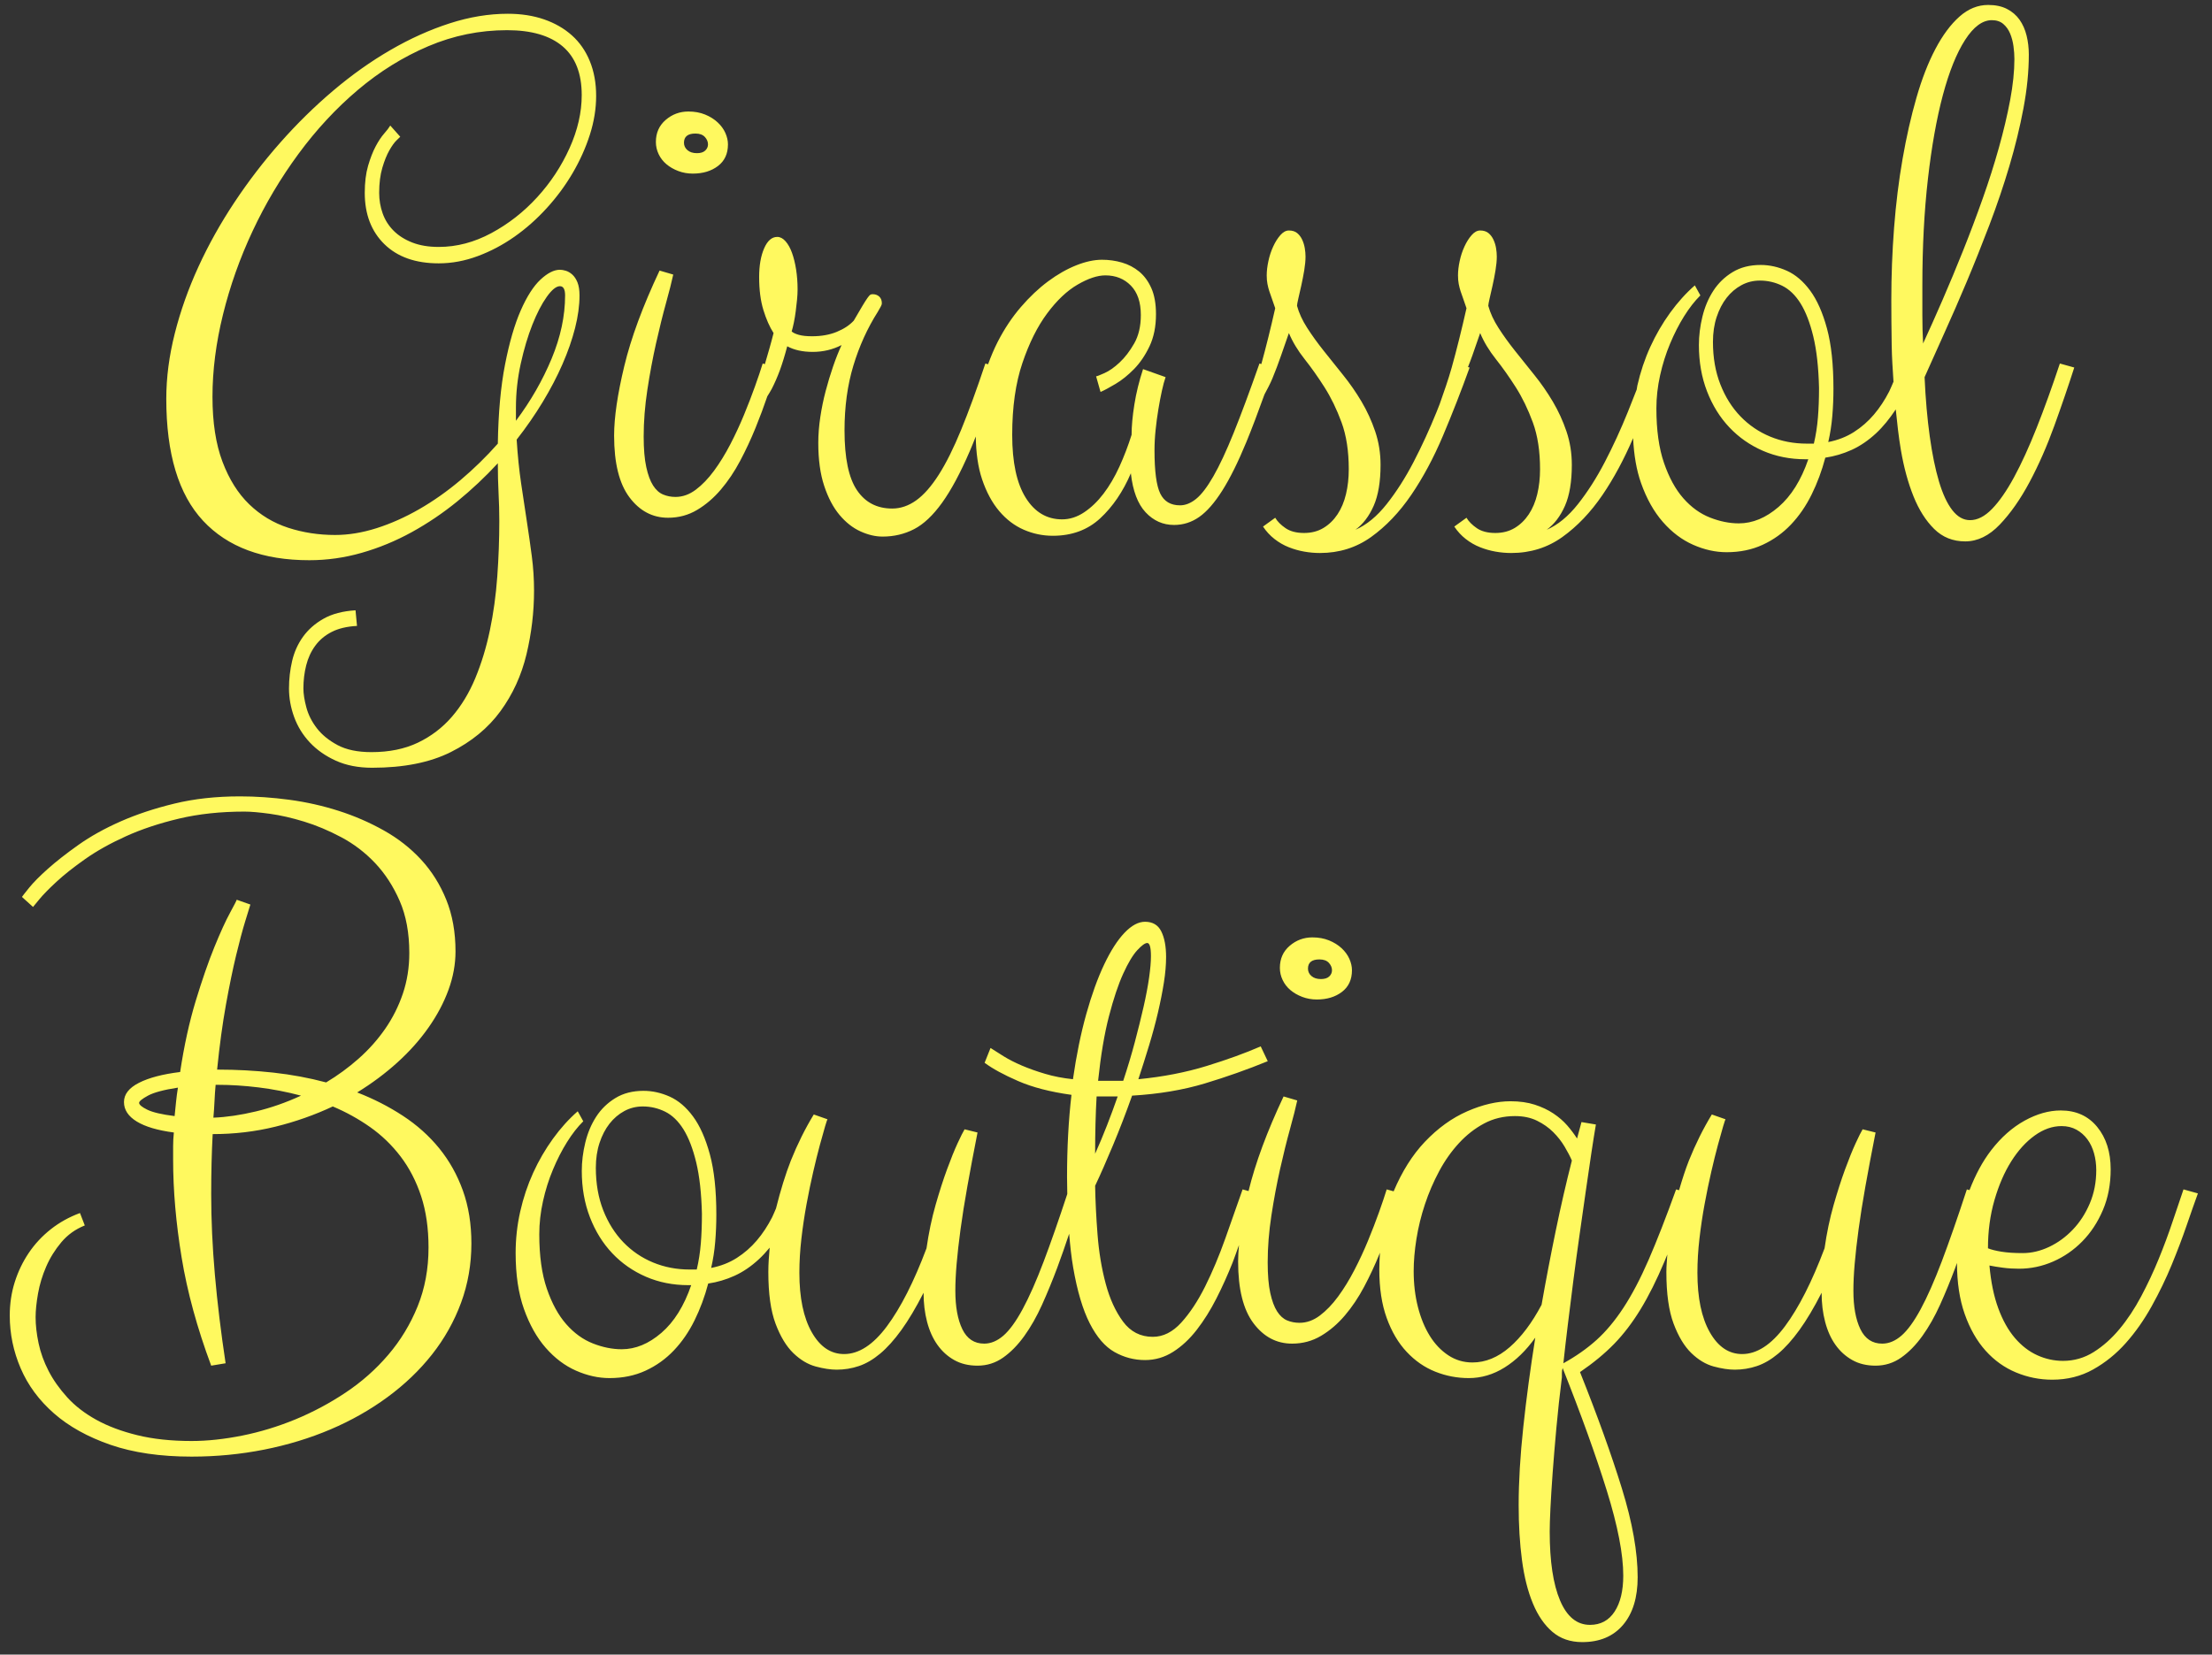 <svg 
 xmlns="http://www.w3.org/2000/svg"
 xmlns:xlink="http://www.w3.org/1999/xlink"
 width="139px" height="104px">
<rect width="100%" height="100%" fill="#333333" stroke="none"/>
<path fill-rule="evenodd"  fill="rgb(255, 249, 95)"
 d="M137.406,77.027 C137.135,77.817 136.821,78.643 136.465,79.508 C136.109,80.373 135.691,81.237 135.211,82.102 C134.731,82.967 134.189,83.739 133.585,84.418 C132.981,85.098 132.296,85.652 131.530,86.080 C130.763,86.509 129.908,86.723 128.963,86.723 C128.174,86.723 127.415,86.572 126.687,86.269 C125.959,85.967 125.320,85.510 124.771,84.897 C124.221,84.284 123.784,83.516 123.459,82.593 C123.137,81.680 122.977,80.609 122.974,79.385 C122.935,79.489 122.903,79.593 122.864,79.697 C122.562,80.503 122.245,81.275 121.912,82.014 C121.579,82.752 121.207,83.407 120.797,83.978 C120.387,84.549 119.942,85.002 119.462,85.338 C118.982,85.674 118.447,85.841 117.859,85.841 C117.302,85.841 116.814,85.724 116.396,85.489 C115.978,85.254 115.625,84.935 115.339,84.532 C115.052,84.129 114.836,83.646 114.689,83.084 C114.541,82.522 114.468,81.913 114.468,81.258 C113.988,82.198 113.523,82.979 113.074,83.600 C112.625,84.221 112.180,84.717 111.739,85.086 C111.298,85.455 110.852,85.715 110.403,85.866 C109.954,86.018 109.490,86.093 109.010,86.093 C108.623,86.093 108.181,86.026 107.686,85.892 C107.190,85.757 106.722,85.476 106.281,85.048 C105.839,84.620 105.468,84.003 105.166,83.197 C104.864,82.391 104.713,81.308 104.713,79.949 C104.713,79.572 104.751,79.217 104.774,78.853 C104.714,79.000 104.652,79.155 104.593,79.294 C104.106,80.452 103.606,81.451 103.095,82.291 C102.584,83.130 102.030,83.856 101.435,84.469 C100.838,85.082 100.122,85.674 99.286,86.244 C100.385,88.997 101.264,91.440 101.922,93.572 C102.580,95.704 102.909,97.559 102.909,99.138 C102.909,100.413 102.604,101.412 101.992,102.134 C101.380,102.856 100.525,103.217 99.426,103.217 C98.682,103.217 98.059,103.003 97.556,102.575 C97.052,102.147 96.642,101.551 96.325,100.787 C96.007,100.023 95.779,99.116 95.640,98.067 C95.500,97.018 95.431,95.864 95.431,94.605 C95.431,93.144 95.527,91.511 95.721,89.707 C95.914,87.902 96.166,86.026 96.476,84.079 C95.903,84.884 95.260,85.510 94.548,85.955 C93.836,86.400 93.085,86.622 92.295,86.622 C91.567,86.622 90.867,86.488 90.193,86.219 C89.519,85.951 88.919,85.535 88.393,84.972 C87.866,84.410 87.448,83.701 87.139,82.845 C86.829,81.988 86.674,80.973 86.674,79.798 C86.674,79.432 86.693,79.083 86.715,78.737 C86.704,78.764 86.697,78.788 86.686,78.815 C86.399,79.521 86.078,80.209 85.722,80.880 C85.366,81.552 84.963,82.152 84.514,82.681 C84.065,83.210 83.566,83.638 83.016,83.965 C82.466,84.293 81.858,84.456 81.193,84.456 C80.217,84.456 79.408,84.028 78.766,83.172 C78.123,82.316 77.802,81.023 77.802,79.294 C77.802,78.975 77.822,78.626 77.856,78.259 C77.722,78.625 77.605,78.985 77.457,79.357 C77.147,80.137 76.807,80.893 76.435,81.623 C76.063,82.354 75.653,83.008 75.204,83.587 C74.755,84.167 74.259,84.629 73.718,84.972 C73.175,85.317 72.587,85.489 71.952,85.489 C71.271,85.489 70.632,85.321 70.036,84.985 C69.440,84.649 68.921,84.049 68.480,83.185 C68.039,82.320 67.690,81.145 67.435,79.659 C67.327,79.033 67.248,78.319 67.185,77.549 C66.947,78.265 66.700,78.981 66.432,79.697 C66.130,80.503 65.812,81.275 65.480,82.014 C65.147,82.752 64.775,83.407 64.365,83.978 C63.954,84.549 63.509,85.002 63.029,85.338 C62.549,85.674 62.015,85.841 61.427,85.841 C60.869,85.841 60.381,85.724 59.963,85.489 C59.545,85.254 59.193,84.935 58.907,84.532 C58.620,84.129 58.403,83.646 58.256,83.084 C58.109,82.522 58.036,81.913 58.036,81.258 C57.555,82.198 57.091,82.979 56.642,83.600 C56.193,84.221 55.748,84.717 55.307,85.086 C54.865,85.455 54.420,85.715 53.971,85.866 C53.522,86.018 53.057,86.093 52.577,86.093 C52.190,86.093 51.749,86.026 51.254,85.892 C50.758,85.757 50.290,85.476 49.848,85.048 C49.407,84.620 49.035,84.003 48.733,83.197 C48.432,82.391 48.281,81.308 48.281,79.949 C48.281,79.425 48.322,78.923 48.366,78.423 C48.149,78.686 47.927,78.929 47.696,79.143 C47.209,79.596 46.698,79.945 46.163,80.188 C45.629,80.431 45.075,80.595 44.503,80.679 C44.286,81.502 43.999,82.274 43.643,82.996 C43.287,83.718 42.854,84.347 42.343,84.884 C41.832,85.422 41.239,85.846 40.566,86.156 C39.892,86.467 39.137,86.622 38.301,86.622 C37.605,86.622 36.904,86.467 36.199,86.156 C35.495,85.846 34.860,85.367 34.295,84.721 C33.729,84.075 33.273,83.260 32.924,82.278 C32.576,81.296 32.402,80.125 32.402,78.765 C32.402,77.875 32.498,77.002 32.692,76.146 C32.886,75.290 33.157,74.480 33.505,73.716 C33.853,72.952 34.268,72.239 34.748,71.575 C35.227,70.912 35.746,70.338 36.304,69.851 L36.652,70.480 C36.296,70.833 35.955,71.269 35.630,71.790 C35.305,72.310 35.011,72.885 34.748,73.515 C34.484,74.144 34.275,74.807 34.121,75.504 C33.966,76.201 33.888,76.893 33.888,77.581 C33.888,78.941 34.047,80.083 34.364,81.006 C34.682,81.930 35.088,82.673 35.584,83.235 C36.079,83.798 36.637,84.200 37.256,84.444 C37.875,84.687 38.479,84.809 39.068,84.809 C39.935,84.809 40.767,84.465 41.565,83.776 C42.362,83.088 42.985,82.089 43.434,80.780 L43.249,80.780 C42.288,80.780 41.402,80.603 40.589,80.251 C39.776,79.898 39.071,79.407 38.476,78.778 C37.879,78.148 37.411,77.393 37.070,76.511 C36.730,75.630 36.559,74.660 36.559,73.603 C36.559,73.015 36.633,72.419 36.780,71.815 C36.927,71.210 37.155,70.669 37.465,70.190 C37.775,69.712 38.177,69.322 38.673,69.019 C39.168,68.717 39.757,68.566 40.438,68.566 C40.996,68.566 41.545,68.688 42.087,68.931 C42.629,69.175 43.117,69.590 43.550,70.178 C43.984,70.766 44.336,71.559 44.607,72.558 C44.878,73.557 45.014,74.820 45.014,76.348 C45.014,76.918 44.991,77.485 44.944,78.047 C44.898,78.610 44.812,79.160 44.689,79.697 C45.292,79.580 45.830,79.369 46.303,79.067 C46.775,78.765 47.193,78.400 47.557,77.972 C47.921,77.544 48.242,77.057 48.521,76.511 C48.609,76.339 48.680,76.138 48.763,75.958 C49.047,74.824 49.357,73.814 49.697,72.948 C50.115,71.907 50.595,70.942 51.137,70.052 L51.997,70.354 C51.981,70.371 51.931,70.522 51.846,70.807 C51.761,71.093 51.652,71.479 51.521,71.966 C51.389,72.453 51.250,73.015 51.103,73.653 C50.955,74.291 50.816,74.967 50.684,75.680 C50.553,76.394 50.444,77.120 50.359,77.858 C50.274,78.597 50.232,79.311 50.232,79.999 C50.232,81.577 50.491,82.824 51.010,83.739 C51.528,84.654 52.206,85.111 53.042,85.111 C53.971,85.111 54.869,84.528 55.736,83.361 C56.603,82.194 57.432,80.562 58.221,78.463 C58.361,77.489 58.550,76.583 58.790,75.743 C59.030,74.904 59.270,74.157 59.511,73.502 C59.750,72.847 59.971,72.302 60.172,71.865 C60.374,71.429 60.521,71.135 60.614,70.984 L61.427,71.185 C61.179,72.444 60.966,73.574 60.788,74.572 C60.610,75.571 60.466,76.473 60.358,77.279 C60.250,78.085 60.168,78.803 60.114,79.432 C60.060,80.062 60.033,80.629 60.033,81.132 C60.033,82.139 60.180,82.945 60.474,83.550 C60.768,84.154 61.225,84.456 61.845,84.456 C62.263,84.456 62.665,84.289 63.053,83.953 C63.439,83.617 63.842,83.063 64.260,82.291 C64.678,81.519 65.120,80.520 65.584,79.294 C66.023,78.137 66.518,76.717 67.067,75.051 C67.060,74.699 67.052,74.354 67.052,73.980 C67.052,72.134 67.145,70.413 67.330,68.818 C65.998,68.634 64.880,68.344 63.974,67.949 C63.068,67.555 62.368,67.173 61.872,66.803 L62.244,65.872 C62.476,66.023 62.755,66.199 63.080,66.401 C63.405,66.602 63.785,66.795 64.218,66.980 C64.652,67.165 65.135,67.337 65.670,67.496 C66.204,67.656 66.788,67.769 67.423,67.836 C67.640,66.325 67.919,64.961 68.259,63.744 C68.600,62.527 68.975,61.486 69.386,60.621 C69.796,59.757 70.222,59.094 70.663,58.632 C71.105,58.170 71.534,57.939 71.952,57.939 C72.432,57.939 72.773,58.141 72.974,58.544 C73.175,58.947 73.276,59.484 73.276,60.155 C73.276,60.642 73.230,61.180 73.137,61.767 C73.044,62.355 72.920,62.980 72.765,63.643 C72.610,64.306 72.425,64.995 72.208,65.708 C71.991,66.422 71.767,67.131 71.534,67.836 C73.083,67.685 74.511,67.408 75.820,67.005 C77.128,66.602 78.262,66.191 79.222,65.771 L79.664,66.703 C78.394,67.223 77.077,67.689 75.715,68.100 C74.352,68.512 72.827,68.768 71.140,68.868 C70.752,69.960 70.353,70.996 69.943,71.978 C69.533,72.961 69.157,73.813 68.817,74.534 C68.832,75.475 68.883,76.495 68.968,77.594 C69.053,78.694 69.223,79.722 69.479,80.679 C69.734,81.636 70.098,82.433 70.570,83.071 C71.043,83.709 71.666,84.028 72.440,84.028 C73.091,84.028 73.686,83.730 74.229,83.134 C74.770,82.538 75.270,81.783 75.727,80.868 C76.183,79.953 76.605,78.950 76.993,77.858 C77.379,76.767 77.743,75.735 78.084,74.761 L78.457,74.865 C78.885,73.108 79.617,71.127 80.659,68.919 L81.518,69.171 C81.425,69.607 81.274,70.203 81.065,70.959 C80.856,71.714 80.647,72.558 80.438,73.489 C80.229,74.421 80.047,75.395 79.892,76.410 C79.737,77.426 79.660,78.404 79.660,79.344 C79.660,80.134 79.714,80.776 79.822,81.271 C79.931,81.766 80.074,82.152 80.252,82.429 C80.430,82.706 80.639,82.895 80.879,82.996 C81.119,83.096 81.379,83.147 81.657,83.147 C82.106,83.147 82.532,82.996 82.935,82.693 C83.337,82.391 83.721,81.993 84.085,81.497 C84.448,81.002 84.789,80.448 85.106,79.835 C85.424,79.223 85.710,78.606 85.966,77.984 C86.221,77.363 86.450,76.772 86.651,76.209 C86.852,75.647 87.015,75.164 87.139,74.761 L87.575,74.882 C88.102,73.638 88.752,72.598 89.531,71.777 C90.352,70.912 91.242,70.270 92.202,69.851 C93.162,69.431 94.068,69.221 94.920,69.221 C95.492,69.221 96.000,69.293 96.441,69.435 C96.882,69.578 97.273,69.762 97.614,69.989 C97.954,70.216 98.245,70.467 98.485,70.744 C98.725,71.021 98.930,71.295 99.100,71.563 C99.147,71.378 99.193,71.206 99.240,71.047 C99.286,70.887 99.333,70.715 99.379,70.530 L100.285,70.682 C100.207,71.135 100.114,71.718 100.006,72.432 C99.898,73.145 99.782,73.939 99.658,74.811 C99.534,75.685 99.402,76.608 99.263,77.581 C99.124,78.555 98.992,79.525 98.868,80.490 C98.744,81.456 98.628,82.383 98.520,83.273 C98.411,84.163 98.318,84.969 98.241,85.690 C99.031,85.254 99.723,84.767 100.320,84.230 C100.916,83.693 101.481,83.017 102.015,82.202 C102.549,81.388 103.076,80.385 103.595,79.193 C104.113,78.001 104.690,76.524 105.325,74.761 L105.510,74.813 C105.706,74.142 105.910,73.507 106.130,72.948 C106.548,71.907 107.028,70.942 107.570,70.052 L108.429,70.354 C108.414,70.371 108.363,70.522 108.278,70.807 C108.193,71.093 108.084,71.479 107.953,71.966 C107.821,72.453 107.682,73.015 107.535,73.653 C107.388,74.291 107.248,74.967 107.117,75.680 C106.985,76.394 106.877,77.120 106.792,77.858 C106.706,78.597 106.664,79.311 106.664,79.999 C106.664,81.577 106.923,82.824 107.442,83.739 C107.961,84.654 108.638,85.111 109.474,85.111 C110.403,85.111 111.301,84.528 112.169,83.361 C113.036,82.194 113.864,80.562 114.654,78.463 C114.793,77.489 114.983,76.583 115.223,75.743 C115.463,74.904 115.703,74.157 115.943,73.502 C116.183,72.847 116.403,72.302 116.605,71.865 C116.806,71.429 116.953,71.135 117.046,70.984 L117.859,71.185 C117.611,72.444 117.398,73.574 117.220,74.572 C117.042,75.571 116.899,76.473 116.791,77.279 C116.682,78.085 116.601,78.803 116.547,79.432 C116.492,80.062 116.466,80.629 116.466,81.132 C116.466,82.139 116.613,82.945 116.907,83.550 C117.201,84.154 117.658,84.456 118.277,84.456 C118.695,84.456 119.098,84.289 119.485,83.953 C119.872,83.617 120.275,83.063 120.693,82.291 C121.111,81.519 121.552,80.520 122.017,79.294 C122.481,78.069 123.007,76.558 123.596,74.761 L123.762,74.807 C124.134,73.841 124.583,73.002 125.119,72.306 C125.746,71.492 126.447,70.870 127.221,70.442 C127.995,70.014 128.754,69.800 129.497,69.800 C130.457,69.800 131.220,70.144 131.785,70.833 C132.350,71.521 132.633,72.411 132.633,73.502 C132.633,74.442 132.470,75.294 132.145,76.058 C131.820,76.822 131.390,77.477 130.856,78.022 C130.322,78.568 129.710,78.992 129.021,79.294 C128.332,79.596 127.616,79.747 126.873,79.747 C126.516,79.747 126.180,79.726 125.863,79.684 C125.545,79.642 125.262,79.596 125.015,79.546 C125.108,80.587 125.293,81.485 125.572,82.240 C125.851,82.996 126.199,83.617 126.617,84.104 C127.035,84.591 127.504,84.952 128.023,85.187 C128.541,85.422 129.079,85.539 129.637,85.539 C130.334,85.539 130.976,85.355 131.565,84.985 C132.153,84.616 132.695,84.133 133.190,83.537 C133.686,82.941 134.139,82.257 134.549,81.485 C134.959,80.713 135.327,79.928 135.652,79.130 C135.978,78.333 136.268,77.552 136.523,76.788 C136.779,76.024 137.007,75.349 137.209,74.761 L138.114,75.013 C137.913,75.567 137.677,76.239 137.406,77.027 ZM43.748,73.061 C43.539,72.197 43.272,71.504 42.947,70.984 C42.621,70.464 42.238,70.094 41.797,69.876 C41.356,69.658 40.887,69.548 40.392,69.548 C39.974,69.548 39.586,69.645 39.230,69.838 C38.874,70.031 38.564,70.296 38.301,70.631 C38.038,70.967 37.829,71.370 37.674,71.840 C37.519,72.310 37.442,72.831 37.442,73.401 C37.442,74.392 37.597,75.282 37.906,76.071 C38.216,76.860 38.638,77.531 39.172,78.085 C39.707,78.639 40.330,79.063 41.042,79.357 C41.754,79.651 42.521,79.798 43.341,79.798 L43.783,79.798 C43.906,79.277 43.992,78.732 44.038,78.161 C44.085,77.590 44.108,76.969 44.108,76.297 C44.077,75.005 43.957,73.926 43.748,73.061 ZM71.314,65.494 C71.523,64.705 71.705,63.970 71.860,63.291 C72.014,62.611 72.130,61.998 72.208,61.452 C72.285,60.907 72.324,60.458 72.324,60.105 C72.324,59.551 72.246,59.274 72.092,59.274 C71.952,59.274 71.743,59.425 71.465,59.727 C71.186,60.029 70.892,60.520 70.582,61.200 C70.272,61.880 69.974,62.770 69.688,63.870 C69.401,64.969 69.173,66.325 69.003,67.937 L69.444,67.937 L70.582,67.937 C70.861,67.097 71.105,66.283 71.314,65.494 ZM69.560,70.744 C69.792,70.149 70.017,69.540 70.234,68.919 L69.374,68.919 L68.910,68.919 C68.879,69.456 68.855,70.023 68.840,70.619 C68.824,71.215 68.817,71.832 68.817,72.469 L68.817,72.520 C69.080,71.932 69.328,71.341 69.560,70.744 ZM98.775,72.948 C98.667,72.696 98.516,72.407 98.322,72.079 C98.128,71.752 97.889,71.446 97.602,71.160 C97.316,70.875 96.975,70.635 96.580,70.442 C96.185,70.249 95.725,70.153 95.198,70.153 C94.486,70.153 93.840,70.308 93.259,70.619 C92.678,70.929 92.152,71.341 91.680,71.853 C91.207,72.365 90.793,72.952 90.437,73.615 C90.081,74.279 89.783,74.971 89.543,75.693 C89.302,76.415 89.125,77.141 89.008,77.871 C88.892,78.601 88.834,79.277 88.834,79.898 C88.834,80.704 88.923,81.456 89.101,82.152 C89.279,82.849 89.527,83.453 89.845,83.965 C90.162,84.477 90.549,84.884 91.006,85.187 C91.462,85.489 91.970,85.640 92.527,85.640 C93.348,85.640 94.126,85.321 94.862,84.683 C95.597,84.045 96.267,83.155 96.871,82.014 C97.149,80.436 97.447,78.878 97.765,77.342 C98.082,75.806 98.419,74.342 98.775,72.948 ZM98.195,85.992 C98.163,86.093 98.148,86.194 98.148,86.295 C98.148,86.395 98.148,86.488 98.148,86.572 C98.009,87.680 97.893,88.745 97.800,89.770 C97.707,90.794 97.629,91.730 97.567,92.578 C97.505,93.425 97.459,94.168 97.428,94.806 C97.397,95.444 97.382,95.931 97.382,96.267 C97.382,98.130 97.598,99.574 98.032,100.598 C98.465,101.622 99.092,102.134 99.913,102.134 C100.579,102.134 101.094,101.857 101.458,101.303 C101.821,100.749 102.004,99.994 102.004,99.037 C102.004,97.693 101.659,95.914 100.970,93.698 C100.281,91.482 99.356,88.913 98.195,85.992 ZM125.770,78.677 C126.133,78.736 126.579,78.765 127.105,78.765 C127.663,78.765 128.216,78.635 128.766,78.375 C129.315,78.115 129.811,77.754 130.252,77.292 C130.694,76.830 131.050,76.281 131.321,75.642 C131.591,75.005 131.727,74.308 131.727,73.552 C131.727,73.183 131.681,72.831 131.588,72.495 C131.495,72.159 131.356,71.865 131.170,71.613 C130.984,71.361 130.755,71.160 130.485,71.009 C130.213,70.858 129.900,70.782 129.544,70.782 C128.971,70.782 128.409,70.980 127.860,71.374 C127.310,71.769 126.818,72.310 126.385,72.998 C125.951,73.687 125.599,74.501 125.328,75.441 C125.057,76.381 124.922,77.389 124.922,78.463 C125.123,78.547 125.406,78.618 125.770,78.677 ZM82.470,58.921 C82.857,58.921 83.206,58.984 83.515,59.110 C83.825,59.236 84.088,59.400 84.305,59.601 C84.522,59.803 84.684,60.025 84.793,60.269 C84.901,60.512 84.956,60.751 84.956,60.986 C84.956,61.574 84.746,62.027 84.328,62.346 C83.910,62.665 83.384,62.825 82.749,62.825 C82.424,62.825 82.118,62.770 81.832,62.661 C81.545,62.552 81.297,62.409 81.088,62.233 C80.879,62.057 80.717,61.847 80.601,61.603 C80.484,61.360 80.426,61.104 80.426,60.835 C80.426,60.265 80.631,59.803 81.042,59.450 C81.452,59.098 81.928,58.921 82.470,58.921 ZM82.412,61.351 C82.559,61.477 82.757,61.540 83.005,61.540 C83.237,61.540 83.411,61.486 83.527,61.377 C83.643,61.268 83.701,61.137 83.701,60.986 C83.701,60.819 83.635,60.663 83.504,60.520 C83.372,60.378 83.175,60.306 82.912,60.306 C82.431,60.306 82.192,60.500 82.192,60.886 C82.192,61.071 82.265,61.226 82.412,61.351 ZM127.535,30.303 C126.962,31.377 126.339,32.267 125.665,32.972 C124.992,33.677 124.268,34.030 123.494,34.030 C122.719,34.030 122.069,33.770 121.543,33.249 C121.016,32.729 120.582,32.045 120.242,31.197 C119.901,30.349 119.638,29.384 119.452,28.301 C119.308,27.462 119.216,26.599 119.128,25.734 C118.740,26.316 118.332,26.824 117.894,27.231 C117.407,27.684 116.896,28.032 116.362,28.276 C115.827,28.519 115.274,28.683 114.701,28.767 C114.484,29.589 114.197,30.362 113.841,31.083 C113.485,31.805 113.052,32.435 112.541,32.972 C112.030,33.510 111.438,33.933 110.764,34.244 C110.090,34.555 109.336,34.710 108.499,34.710 C107.803,34.710 107.102,34.555 106.397,34.244 C105.693,33.933 105.058,33.455 104.493,32.808 C103.927,32.162 103.471,31.348 103.123,30.366 C102.835,29.555 102.673,28.608 102.623,27.539 C102.052,28.866 101.414,30.061 100.700,31.109 C99.957,32.200 99.117,33.081 98.180,33.753 C97.243,34.424 96.171,34.760 94.963,34.760 C94.638,34.760 94.309,34.731 93.976,34.672 C93.643,34.613 93.318,34.521 93.001,34.395 C92.683,34.269 92.385,34.097 92.106,33.879 C91.828,33.661 91.587,33.400 91.386,33.098 L92.153,32.544 C92.292,32.779 92.509,32.997 92.803,33.199 C93.097,33.400 93.484,33.501 93.964,33.501 C94.429,33.501 94.835,33.396 95.184,33.186 C95.532,32.976 95.826,32.691 96.066,32.330 C96.306,31.969 96.485,31.545 96.601,31.058 C96.717,30.572 96.775,30.051 96.775,29.497 C96.775,28.355 96.624,27.373 96.322,26.551 C96.020,25.728 95.664,24.994 95.254,24.347 C94.843,23.701 94.425,23.109 93.999,22.572 C93.573,22.035 93.244,21.489 93.012,20.935 C92.842,21.422 92.675,21.901 92.513,22.370 C92.432,22.604 92.336,22.838 92.247,23.072 L92.350,23.101 C91.824,24.561 91.266,25.988 90.678,27.382 C90.089,28.775 89.424,30.018 88.681,31.109 C87.937,32.200 87.097,33.081 86.161,33.753 C85.223,34.424 84.151,34.760 82.944,34.760 C82.619,34.760 82.289,34.731 81.957,34.672 C81.623,34.613 81.298,34.521 80.981,34.395 C80.663,34.269 80.366,34.097 80.087,33.879 C79.808,33.661 79.568,33.400 79.367,33.098 L80.133,32.544 C80.273,32.779 80.489,32.997 80.784,33.199 C81.078,33.400 81.465,33.501 81.945,33.501 C82.409,33.501 82.816,33.396 83.164,33.186 C83.513,32.976 83.807,32.691 84.047,32.330 C84.287,31.969 84.465,31.545 84.581,31.058 C84.697,30.572 84.755,30.051 84.755,29.497 C84.755,28.355 84.604,27.373 84.302,26.551 C84.000,25.728 83.644,24.994 83.234,24.347 C82.824,23.701 82.405,23.109 81.980,22.572 C81.554,22.035 81.225,21.489 80.993,20.935 C80.822,21.422 80.656,21.901 80.493,22.370 C80.331,22.841 80.153,23.311 79.959,23.781 C79.817,24.125 79.636,24.460 79.457,24.796 C79.052,25.927 78.671,26.931 78.320,27.785 C77.801,29.044 77.298,30.060 76.810,30.832 C76.322,31.604 75.838,32.158 75.358,32.494 C74.878,32.830 74.352,32.997 73.779,32.997 C73.082,32.997 72.486,32.733 71.991,32.204 C71.495,31.675 71.185,30.857 71.062,29.749 C70.566,30.907 69.923,31.851 69.134,32.582 C68.344,33.312 67.353,33.677 66.161,33.677 C65.526,33.677 64.918,33.551 64.338,33.299 C63.757,33.048 63.242,32.657 62.793,32.129 C62.344,31.600 61.984,30.932 61.713,30.127 C61.456,29.362 61.330,28.459 61.317,27.436 C61.191,27.755 61.066,28.066 60.943,28.351 C60.354,29.720 59.774,30.802 59.201,31.600 C58.628,32.397 58.040,32.951 57.436,33.262 C56.832,33.573 56.174,33.728 55.462,33.728 C55.012,33.728 54.548,33.619 54.068,33.400 C53.588,33.182 53.151,32.838 52.756,32.368 C52.361,31.898 52.039,31.289 51.792,30.542 C51.544,29.795 51.420,28.893 51.420,27.835 C51.420,27.315 51.463,26.773 51.548,26.211 C51.633,25.648 51.745,25.103 51.885,24.574 C52.024,24.045 52.179,23.533 52.349,23.038 C52.519,22.543 52.698,22.093 52.883,21.690 C52.326,21.976 51.722,22.119 51.072,22.119 C50.437,22.119 49.903,22.001 49.469,21.766 C49.314,22.354 49.159,22.857 49.005,23.277 C48.850,23.697 48.679,24.087 48.494,24.448 C48.411,24.609 48.310,24.754 48.219,24.909 C47.999,25.555 47.752,26.218 47.474,26.903 C47.187,27.608 46.866,28.297 46.510,28.968 C46.154,29.640 45.751,30.240 45.302,30.769 C44.853,31.297 44.354,31.726 43.804,32.053 C43.255,32.380 42.647,32.544 41.981,32.544 C41.006,32.544 40.196,32.116 39.554,31.260 C38.911,30.404 38.590,29.111 38.590,27.382 C38.590,26.240 38.803,24.784 39.229,23.013 C39.654,21.241 40.394,19.240 41.447,17.007 L42.306,17.258 C42.213,17.695 42.062,18.291 41.853,19.046 C41.644,19.802 41.435,20.645 41.226,21.577 C41.017,22.509 40.835,23.483 40.680,24.498 C40.525,25.514 40.448,26.492 40.448,27.432 C40.448,28.221 40.502,28.863 40.611,29.358 C40.719,29.854 40.862,30.240 41.040,30.517 C41.218,30.794 41.427,30.983 41.668,31.083 C41.907,31.184 42.167,31.235 42.446,31.235 C42.895,31.235 43.320,31.083 43.723,30.781 C44.126,30.479 44.509,30.080 44.873,29.585 C45.236,29.090 45.577,28.536 45.895,27.923 C46.212,27.310 46.499,26.693 46.754,26.072 C47.010,25.451 47.238,24.859 47.439,24.297 C47.640,23.735 47.803,23.252 47.927,22.849 L48.064,22.887 C48.256,22.236 48.448,21.586 48.610,20.935 C48.362,20.549 48.149,20.066 47.971,19.487 C47.793,18.908 47.704,18.215 47.704,17.409 C47.704,16.688 47.809,16.087 48.018,15.609 C48.227,15.130 48.501,14.891 48.842,14.891 C49.028,14.891 49.202,14.984 49.365,15.168 C49.527,15.353 49.663,15.596 49.771,15.899 C49.879,16.201 49.965,16.549 50.027,16.944 C50.088,17.338 50.120,17.754 50.120,18.190 C50.120,18.392 50.108,18.610 50.085,18.845 C50.061,19.080 50.034,19.319 50.003,19.563 C49.972,19.806 49.934,20.041 49.887,20.268 C49.841,20.494 49.794,20.683 49.748,20.834 C49.841,20.918 49.992,20.990 50.201,21.048 C50.410,21.107 50.685,21.136 51.025,21.136 C51.614,21.136 52.132,21.044 52.582,20.859 C53.030,20.675 53.386,20.440 53.650,20.154 C53.882,19.751 54.064,19.441 54.196,19.223 C54.327,19.005 54.432,18.841 54.509,18.732 C54.587,18.623 54.645,18.555 54.684,18.530 C54.722,18.505 54.772,18.492 54.834,18.492 C55.005,18.492 55.144,18.543 55.253,18.643 C55.361,18.744 55.415,18.887 55.415,19.071 C55.415,19.122 55.392,19.189 55.345,19.273 C55.299,19.357 55.237,19.466 55.160,19.600 C54.509,20.625 53.998,21.749 53.627,22.975 C53.255,24.200 53.069,25.560 53.069,27.054 C53.069,28.784 53.328,30.034 53.847,30.806 C54.366,31.579 55.105,31.965 56.065,31.965 C56.592,31.965 57.095,31.793 57.575,31.449 C58.055,31.105 58.527,30.567 58.992,29.837 C59.457,29.107 59.925,28.167 60.397,27.016 C60.869,25.867 61.376,24.477 61.919,22.849 L62.090,22.896 C62.271,22.401 62.470,21.924 62.700,21.476 C63.118,20.662 63.602,19.936 64.152,19.298 C64.701,18.660 65.270,18.123 65.859,17.686 C66.447,17.250 67.035,16.914 67.624,16.679 C68.212,16.444 68.754,16.327 69.250,16.327 C69.683,16.327 70.101,16.386 70.504,16.503 C70.907,16.621 71.267,16.809 71.584,17.069 C71.901,17.330 72.157,17.678 72.351,18.115 C72.544,18.551 72.641,19.097 72.641,19.751 C72.641,20.524 72.505,21.195 72.235,21.766 C71.963,22.337 71.638,22.815 71.259,23.201 C70.879,23.588 70.493,23.898 70.098,24.133 C69.703,24.368 69.389,24.536 69.157,24.637 L68.878,23.655 C68.925,23.655 69.099,23.588 69.401,23.453 C69.703,23.319 70.020,23.097 70.353,22.786 C70.686,22.475 70.992,22.077 71.271,21.590 C71.549,21.103 71.689,20.507 71.689,19.802 C71.689,18.996 71.480,18.379 71.062,17.951 C70.644,17.523 70.109,17.309 69.459,17.309 C68.963,17.309 68.383,17.502 67.717,17.888 C67.051,18.274 66.412,18.879 65.801,19.701 C65.189,20.524 64.670,21.565 64.245,22.824 C63.819,24.083 63.606,25.585 63.606,27.331 C63.606,29.061 63.888,30.378 64.454,31.285 C65.019,32.191 65.781,32.645 66.741,32.645 C67.221,32.645 67.682,32.498 68.123,32.204 C68.565,31.911 68.971,31.520 69.343,31.033 C69.714,30.546 70.047,29.980 70.342,29.333 C70.636,28.687 70.891,28.020 71.108,27.331 C71.108,26.794 71.166,26.160 71.282,25.430 C71.398,24.700 71.580,23.957 71.828,23.201 L73.245,23.705 C73.167,23.923 73.090,24.209 73.013,24.561 C72.935,24.914 72.862,25.300 72.792,25.720 C72.722,26.139 72.664,26.572 72.618,27.016 C72.571,27.462 72.548,27.894 72.548,28.313 C72.548,29.623 72.668,30.525 72.908,31.020 C73.148,31.516 73.562,31.763 74.151,31.763 C74.491,31.763 74.828,31.629 75.161,31.360 C75.494,31.092 75.854,30.622 76.241,29.950 C76.628,29.279 77.054,28.368 77.519,27.218 C77.983,26.068 78.525,24.612 79.144,22.849 L79.262,22.882 C79.552,21.827 79.843,20.665 80.133,19.374 C80.056,19.139 79.986,18.937 79.924,18.769 C79.862,18.602 79.808,18.446 79.762,18.303 C79.715,18.161 79.676,18.010 79.646,17.850 C79.614,17.691 79.599,17.510 79.599,17.309 C79.599,17.040 79.634,16.742 79.704,16.415 C79.773,16.087 79.874,15.781 80.006,15.496 C80.137,15.210 80.288,14.971 80.458,14.778 C80.629,14.585 80.807,14.488 80.993,14.488 C81.209,14.488 81.384,14.543 81.515,14.652 C81.647,14.761 81.751,14.900 81.829,15.068 C81.906,15.236 81.960,15.412 81.991,15.596 C82.022,15.781 82.038,15.958 82.038,16.125 C82.038,16.377 82.011,16.667 81.957,16.994 C81.902,17.321 81.840,17.640 81.771,17.951 C81.701,18.262 81.639,18.534 81.585,18.769 C81.530,19.005 81.504,19.156 81.504,19.223 C81.627,19.676 81.840,20.138 82.142,20.608 C82.444,21.078 82.789,21.556 83.176,22.043 C83.563,22.530 83.969,23.038 84.395,23.567 C84.821,24.095 85.208,24.654 85.557,25.241 C85.905,25.829 86.191,26.454 86.416,27.117 C86.640,27.781 86.753,28.481 86.753,29.220 C86.753,30.278 86.609,31.134 86.323,31.789 C86.036,32.443 85.653,32.947 85.173,33.299 C85.870,32.997 86.524,32.460 87.136,31.688 C87.748,30.916 88.313,30.030 88.832,29.031 C89.350,28.032 89.830,26.987 90.272,25.896 C90.341,25.725 90.401,25.567 90.468,25.400 C90.733,24.641 91.004,23.885 91.224,23.101 C91.533,21.993 91.843,20.750 92.153,19.374 C92.075,19.139 92.005,18.937 91.944,18.769 C91.882,18.602 91.828,18.446 91.781,18.303 C91.735,18.161 91.696,18.010 91.665,17.850 C91.634,17.691 91.619,17.510 91.619,17.309 C91.619,17.040 91.653,16.742 91.723,16.415 C91.793,16.087 91.893,15.781 92.025,15.496 C92.156,15.210 92.307,14.971 92.478,14.778 C92.648,14.585 92.826,14.488 93.012,14.488 C93.229,14.488 93.403,14.543 93.535,14.652 C93.666,14.761 93.771,14.900 93.848,15.068 C93.926,15.236 93.980,15.412 94.011,15.596 C94.042,15.781 94.057,15.958 94.057,16.125 C94.057,16.377 94.030,16.667 93.976,16.994 C93.922,17.321 93.860,17.640 93.790,17.951 C93.721,18.262 93.659,18.534 93.604,18.769 C93.550,19.005 93.523,19.156 93.523,19.223 C93.647,19.676 93.860,20.138 94.162,20.608 C94.464,21.078 94.808,21.556 95.195,22.043 C95.582,22.530 95.989,23.038 96.415,23.567 C96.841,24.095 97.228,24.654 97.576,25.241 C97.925,25.829 98.211,26.454 98.436,27.117 C98.660,27.781 98.772,28.481 98.772,29.220 C98.772,30.278 98.629,31.134 98.343,31.789 C98.056,32.443 97.673,32.947 97.193,33.299 C97.890,32.997 98.544,32.460 99.156,31.688 C99.767,30.916 100.332,30.030 100.851,29.031 C101.370,28.032 101.850,26.987 102.291,25.896 C102.488,25.409 102.671,24.943 102.848,24.487 C102.865,24.403 102.871,24.317 102.890,24.234 C103.084,23.378 103.355,22.568 103.703,21.804 C104.052,21.040 104.466,20.327 104.946,19.663 C105.426,19.000 105.945,18.425 106.502,17.938 L106.850,18.568 C106.494,18.920 106.154,19.357 105.828,19.877 C105.503,20.398 105.209,20.973 104.946,21.602 C104.682,22.232 104.473,22.895 104.319,23.592 C104.164,24.289 104.086,24.981 104.086,25.669 C104.086,27.029 104.245,28.171 104.563,29.094 C104.880,30.018 105.286,30.760 105.782,31.323 C106.277,31.885 106.835,32.288 107.454,32.531 C108.073,32.775 108.677,32.897 109.266,32.897 C110.133,32.897 110.965,32.553 111.763,31.864 C112.560,31.176 113.183,30.177 113.632,28.867 L113.447,28.867 C112.486,28.867 111.600,28.691 110.787,28.339 C109.974,27.986 109.270,27.495 108.674,26.865 C108.077,26.236 107.609,25.480 107.268,24.599 C106.928,23.718 106.757,22.748 106.757,21.690 C106.757,21.103 106.831,20.507 106.978,19.903 C107.125,19.298 107.353,18.757 107.663,18.278 C107.973,17.800 108.375,17.409 108.871,17.107 C109.366,16.805 109.955,16.654 110.636,16.654 C111.194,16.654 111.743,16.776 112.285,17.019 C112.827,17.263 113.315,17.678 113.749,18.266 C114.182,18.854 114.534,19.647 114.805,20.645 C115.076,21.644 115.212,22.908 115.212,24.435 C115.212,25.006 115.189,25.573 115.142,26.135 C115.096,26.698 115.010,27.247 114.887,27.785 C115.491,27.667 116.028,27.457 116.501,27.155 C116.973,26.853 117.391,26.488 117.755,26.060 C118.119,25.631 118.440,25.145 118.719,24.599 C118.816,24.410 118.894,24.190 118.985,23.992 C118.936,23.221 118.882,22.446 118.872,21.703 C118.856,20.637 118.848,19.693 118.848,18.870 C118.848,17.343 118.906,15.823 119.022,14.312 C119.139,12.801 119.316,11.357 119.557,9.981 C119.797,8.604 120.087,7.324 120.428,6.140 C120.768,4.957 121.167,3.933 121.624,3.068 C122.080,2.204 122.584,1.528 123.134,1.041 C123.683,0.554 124.283,0.311 124.934,0.311 C125.398,0.311 125.793,0.395 126.118,0.563 C126.443,0.731 126.706,0.957 126.908,1.242 C127.109,1.528 127.256,1.859 127.349,2.237 C127.442,2.615 127.489,3.014 127.489,3.433 C127.489,4.491 127.376,5.616 127.152,6.808 C126.927,8.000 126.633,9.209 126.269,10.434 C125.905,11.660 125.487,12.894 125.015,14.136 C124.542,15.378 124.066,16.570 123.586,17.712 C123.106,18.854 122.634,19.936 122.170,20.960 C121.705,21.984 121.295,22.899 120.939,23.705 C121.000,25.082 121.109,26.324 121.264,27.432 C121.418,28.540 121.612,29.484 121.844,30.265 C122.077,31.046 122.355,31.646 122.681,32.066 C123.006,32.485 123.377,32.695 123.796,32.695 C124.260,32.695 124.721,32.460 125.177,31.990 C125.634,31.520 126.095,30.857 126.559,30.001 C127.024,29.144 127.496,28.112 127.976,26.903 C128.456,25.694 128.944,24.343 129.440,22.849 L130.345,23.101 C129.974,24.259 129.556,25.480 129.091,26.765 C128.627,28.049 128.108,29.229 127.535,30.303 ZM113.946,21.149 C113.737,20.285 113.470,19.592 113.145,19.071 C112.820,18.551 112.436,18.182 111.995,17.963 C111.554,17.745 111.085,17.636 110.590,17.636 C110.172,17.636 109.784,17.733 109.428,17.926 C109.072,18.119 108.763,18.383 108.499,18.719 C108.236,19.055 108.027,19.458 107.872,19.928 C107.717,20.398 107.640,20.918 107.640,21.489 C107.640,22.480 107.795,23.369 108.105,24.158 C108.414,24.948 108.836,25.619 109.370,26.173 C109.905,26.727 110.528,27.151 111.240,27.445 C111.952,27.739 112.719,27.885 113.540,27.885 L113.981,27.885 C114.105,27.365 114.190,26.819 114.236,26.248 C114.283,25.678 114.306,25.057 114.306,24.385 C114.275,23.092 114.155,22.014 113.946,21.149 ZM122.077,18.832 C122.510,17.834 122.940,16.801 123.366,15.735 C123.792,14.669 124.198,13.590 124.585,12.499 C124.972,11.408 125.313,10.338 125.607,9.288 C125.901,8.239 126.137,7.240 126.316,6.291 C126.493,5.343 126.583,4.483 126.583,3.710 C126.583,3.458 126.563,3.190 126.525,2.904 C126.486,2.619 126.416,2.355 126.316,2.111 C126.215,1.868 126.072,1.667 125.886,1.507 C125.700,1.347 125.460,1.268 125.166,1.268 C124.577,1.268 124.016,1.683 123.482,2.514 C122.948,3.345 122.483,4.500 122.088,5.977 C121.694,7.454 121.380,9.213 121.148,11.252 C120.915,13.292 120.799,15.521 120.799,17.938 C120.799,18.576 120.799,19.202 120.799,19.814 C120.799,20.427 120.815,21.019 120.846,21.590 C121.233,20.750 121.643,19.831 122.077,18.832 ZM43.537,10.912 C43.212,10.912 42.906,10.858 42.620,10.749 C42.333,10.640 42.086,10.497 41.877,10.321 C41.668,10.144 41.505,9.935 41.389,9.691 C41.273,9.448 41.215,9.192 41.215,8.923 C41.215,8.352 41.420,7.891 41.830,7.538 C42.240,7.185 42.716,7.009 43.259,7.009 C43.645,7.009 43.994,7.072 44.304,7.198 C44.613,7.324 44.876,7.488 45.093,7.689 C45.310,7.891 45.473,8.113 45.581,8.356 C45.689,8.600 45.744,8.839 45.744,9.074 C45.744,9.662 45.535,10.115 45.117,10.434 C44.699,10.753 44.172,10.912 43.537,10.912 ZM44.292,8.608 C44.160,8.466 43.963,8.394 43.700,8.394 C43.220,8.394 42.980,8.587 42.980,8.973 C42.980,9.158 43.053,9.313 43.200,9.439 C43.347,9.565 43.545,9.628 43.793,9.628 C44.025,9.628 44.199,9.574 44.315,9.464 C44.431,9.355 44.490,9.225 44.490,9.074 C44.490,8.907 44.423,8.751 44.292,8.608 ZM35.986,10.875 C35.529,11.655 34.987,12.390 34.360,13.078 C33.733,13.767 33.056,14.367 32.328,14.879 C31.600,15.391 30.830,15.798 30.017,16.100 C29.204,16.402 28.387,16.553 27.567,16.553 C26.111,16.553 24.973,16.150 24.152,15.345 C23.331,14.539 22.921,13.464 22.921,12.121 C22.921,11.466 22.991,10.900 23.130,10.421 C23.270,9.943 23.428,9.536 23.606,9.200 C23.784,8.864 23.962,8.596 24.141,8.394 C24.319,8.193 24.446,8.025 24.524,7.891 L25.151,8.596 C25.135,8.613 25.058,8.688 24.919,8.822 C24.779,8.957 24.628,9.167 24.466,9.452 C24.303,9.738 24.156,10.103 24.025,10.547 C23.893,10.992 23.827,11.517 23.827,12.121 C23.827,12.574 23.900,13.007 24.048,13.418 C24.195,13.830 24.423,14.190 24.733,14.501 C25.043,14.812 25.433,15.059 25.906,15.244 C26.378,15.429 26.931,15.521 27.567,15.521 C28.697,15.521 29.800,15.231 30.876,14.652 C31.952,14.073 32.912,13.322 33.756,12.398 C34.600,11.475 35.278,10.447 35.789,9.313 C36.300,8.180 36.555,7.068 36.555,5.977 C36.555,4.617 36.156,3.597 35.359,2.917 C34.561,2.237 33.396,1.897 31.863,1.897 C30.145,1.897 28.496,2.233 26.916,2.904 C25.337,3.576 23.862,4.491 22.492,5.649 C21.121,6.808 19.875,8.151 18.752,9.678 C17.629,11.206 16.669,12.822 15.872,14.526 C15.074,16.230 14.455,17.976 14.014,19.764 C13.573,21.552 13.352,23.277 13.352,24.939 C13.352,26.551 13.561,27.910 13.979,29.018 C14.397,30.127 14.958,31.020 15.663,31.700 C16.367,32.380 17.184,32.871 18.113,33.174 C19.042,33.476 20.026,33.627 21.063,33.627 C21.899,33.627 22.766,33.484 23.665,33.199 C24.562,32.913 25.457,32.515 26.347,32.003 C27.237,31.491 28.101,30.882 28.937,30.177 C29.773,29.472 30.555,28.708 31.283,27.885 C31.314,25.955 31.465,24.297 31.736,22.912 C32.006,21.527 32.336,20.394 32.723,19.512 C33.110,18.631 33.524,17.985 33.965,17.573 C34.407,17.162 34.813,16.956 35.185,16.956 C35.293,16.956 35.417,16.977 35.556,17.019 C35.696,17.061 35.831,17.141 35.963,17.258 C36.094,17.376 36.203,17.540 36.288,17.749 C36.373,17.960 36.416,18.232 36.416,18.568 C36.416,19.206 36.323,19.890 36.137,20.620 C35.951,21.350 35.688,22.106 35.347,22.887 C35.007,23.667 34.593,24.460 34.105,25.266 C33.617,26.072 33.071,26.861 32.467,27.633 C32.529,28.624 32.622,29.539 32.746,30.378 C32.870,31.218 32.990,32.015 33.106,32.771 C33.222,33.526 33.327,34.261 33.420,34.974 C33.513,35.687 33.559,36.405 33.559,37.127 C33.559,38.470 33.400,39.805 33.083,41.131 C32.765,42.457 32.219,43.649 31.445,44.707 C30.671,45.765 29.630,46.621 28.321,47.276 C27.013,47.930 25.368,48.258 23.386,48.258 C22.518,48.258 21.760,48.111 21.110,47.817 C20.459,47.523 19.913,47.141 19.472,46.671 C19.031,46.201 18.702,45.668 18.485,45.072 C18.268,44.476 18.160,43.876 18.160,43.272 C18.160,42.684 18.226,42.109 18.357,41.547 C18.489,40.984 18.717,40.476 19.042,40.023 C19.368,39.570 19.797,39.192 20.332,38.890 C20.866,38.588 21.535,38.411 22.341,38.361 L22.434,39.343 C21.798,39.377 21.268,39.503 20.843,39.721 C20.416,39.939 20.072,40.229 19.809,40.590 C19.545,40.951 19.356,41.362 19.240,41.824 C19.124,42.285 19.066,42.768 19.066,43.272 C19.066,43.607 19.127,44.006 19.252,44.468 C19.375,44.929 19.596,45.366 19.913,45.777 C20.231,46.188 20.664,46.541 21.214,46.835 C21.764,47.128 22.472,47.276 23.339,47.276 C24.454,47.276 25.426,47.078 26.254,46.684 C27.082,46.289 27.795,45.748 28.391,45.060 C28.987,44.371 29.479,43.561 29.866,42.630 C30.253,41.698 30.559,40.694 30.783,39.620 C31.008,38.546 31.163,37.421 31.248,36.246 C31.333,35.071 31.376,33.904 31.376,32.745 C31.376,32.175 31.360,31.591 31.329,30.995 C31.298,30.400 31.283,29.774 31.283,29.119 C30.493,29.975 29.645,30.773 28.740,31.512 C27.834,32.250 26.877,32.897 25.871,33.451 C24.864,34.005 23.819,34.437 22.735,34.747 C21.651,35.058 20.552,35.213 19.437,35.213 C16.526,35.213 14.300,34.387 12.760,32.733 C11.219,31.080 10.449,28.523 10.449,25.065 C10.449,23.739 10.627,22.370 10.983,20.960 C11.339,19.550 11.834,18.152 12.469,16.767 C13.104,15.382 13.859,14.031 14.734,12.713 C15.609,11.395 16.569,10.144 17.614,8.961 C18.659,7.777 19.766,6.690 20.935,5.700 C22.104,4.709 23.305,3.857 24.536,3.144 C25.767,2.430 27.005,1.872 28.252,1.469 C29.498,1.066 30.717,0.865 31.910,0.865 C32.746,0.865 33.505,0.982 34.186,1.217 C34.867,1.453 35.452,1.788 35.940,2.225 C36.427,2.661 36.803,3.203 37.066,3.849 C37.329,4.495 37.461,5.221 37.461,6.027 C37.461,6.833 37.329,7.647 37.066,8.470 C36.803,9.292 36.443,10.094 35.986,10.875 ZM32.421,26.450 C33.350,25.208 34.097,23.906 34.662,22.547 C35.227,21.187 35.510,19.861 35.510,18.568 C35.510,18.182 35.401,17.989 35.185,17.989 C34.953,17.989 34.677,18.211 34.360,18.656 C34.043,19.101 33.741,19.685 33.454,20.406 C33.168,21.128 32.924,21.947 32.723,22.861 C32.521,23.777 32.421,24.696 32.421,25.619 L32.421,26.450 ZM15.083,50.057 C16.089,50.057 17.123,50.129 18.183,50.271 C19.244,50.414 20.274,50.645 21.272,50.964 C22.271,51.283 23.220,51.694 24.118,52.198 C25.016,52.701 25.798,53.314 26.464,54.036 C27.129,54.758 27.656,55.597 28.043,56.554 C28.430,57.511 28.624,58.594 28.624,59.803 C28.624,60.609 28.476,61.414 28.182,62.220 C27.888,63.026 27.470,63.815 26.928,64.587 C26.386,65.360 25.736,66.090 24.977,66.778 C24.218,67.467 23.374,68.096 22.445,68.667 C23.483,69.070 24.443,69.561 25.325,70.140 C26.208,70.719 26.967,71.399 27.602,72.180 C28.236,72.961 28.732,73.846 29.088,74.837 C29.444,75.827 29.622,76.935 29.622,78.161 C29.622,79.470 29.405,80.713 28.972,81.888 C28.538,83.063 27.930,84.146 27.149,85.136 C26.367,86.127 25.434,87.021 24.350,87.818 C23.266,88.615 22.074,89.291 20.773,89.845 C19.472,90.399 18.082,90.823 16.604,91.117 C15.125,91.410 13.604,91.558 12.040,91.558 C10.073,91.558 8.374,91.310 6.942,90.815 C5.509,90.319 4.325,89.660 3.388,88.838 C2.451,88.015 1.754,87.071 1.298,86.005 C0.841,84.939 0.613,83.835 0.613,82.693 C0.613,81.955 0.717,81.254 0.926,80.591 C1.135,79.928 1.429,79.315 1.809,78.752 C2.188,78.190 2.649,77.695 3.191,77.267 C3.733,76.839 4.344,76.499 5.026,76.247 L5.328,77.027 C4.739,77.263 4.248,77.615 3.853,78.085 C3.458,78.555 3.140,79.067 2.900,79.621 C2.660,80.175 2.490,80.738 2.389,81.308 C2.289,81.879 2.238,82.375 2.238,82.794 C2.238,83.298 2.300,83.844 2.424,84.431 C2.548,85.019 2.757,85.598 3.051,86.169 C3.345,86.740 3.737,87.293 4.224,87.831 C4.712,88.368 5.320,88.838 6.048,89.241 C6.775,89.644 7.635,89.967 8.626,90.210 C9.616,90.454 10.755,90.576 12.040,90.576 C13.031,90.576 14.092,90.462 15.222,90.236 C16.352,90.009 17.467,89.669 18.567,89.216 C19.666,88.762 20.719,88.200 21.725,87.528 C22.732,86.857 23.622,86.068 24.396,85.161 C25.171,84.255 25.786,83.239 26.243,82.114 C26.699,80.990 26.928,79.756 26.928,78.412 C26.928,77.204 26.773,76.130 26.464,75.189 C26.154,74.249 25.724,73.418 25.175,72.696 C24.625,71.974 23.986,71.358 23.258,70.845 C22.530,70.333 21.749,69.901 20.912,69.548 C19.766,70.086 18.563,70.510 17.301,70.820 C16.039,71.131 14.726,71.286 13.364,71.286 C13.333,71.874 13.309,72.482 13.294,73.112 C13.279,73.741 13.271,74.392 13.271,75.063 C13.271,76.675 13.348,78.362 13.503,80.125 C13.658,81.888 13.883,83.743 14.177,85.690 L13.271,85.841 C12.388,83.474 11.769,81.208 11.413,79.042 C11.057,76.876 10.879,74.828 10.879,72.898 C10.879,72.612 10.879,72.327 10.879,72.041 C10.879,71.756 10.894,71.471 10.925,71.185 C9.903,71.051 9.125,70.820 8.591,70.493 C8.057,70.165 7.790,69.758 7.790,69.271 C7.790,68.785 8.103,68.382 8.730,68.063 C9.357,67.744 10.220,67.517 11.320,67.383 C11.567,65.738 11.893,64.252 12.295,62.925 C12.698,61.599 13.089,60.470 13.468,59.538 C13.848,58.607 14.177,57.885 14.456,57.373 C14.734,56.861 14.874,56.588 14.874,56.554 L15.733,56.856 C15.671,57.058 15.559,57.423 15.396,57.952 C15.234,58.481 15.048,59.178 14.839,60.042 C14.630,60.907 14.417,61.939 14.200,63.139 C13.983,64.340 13.797,65.704 13.643,67.232 L13.689,67.232 C14.866,67.232 16.027,67.295 17.173,67.420 C18.319,67.546 19.426,67.752 20.494,68.037 C21.222,67.601 21.903,67.102 22.538,66.539 C23.173,65.977 23.727,65.355 24.199,64.676 C24.671,63.996 25.043,63.257 25.314,62.460 C25.585,61.662 25.720,60.810 25.720,59.904 C25.720,58.644 25.519,57.553 25.116,56.630 C24.714,55.707 24.199,54.913 23.572,54.250 C22.945,53.587 22.236,53.046 21.447,52.626 C20.657,52.206 19.879,51.879 19.112,51.644 C18.346,51.409 17.630,51.245 16.964,51.153 C16.298,51.061 15.764,51.014 15.361,51.014 C13.859,51.014 12.489,51.161 11.250,51.455 C10.011,51.749 8.900,52.118 7.917,52.563 C6.934,53.008 6.078,53.486 5.351,53.998 C4.623,54.511 4.019,54.989 3.539,55.434 C3.059,55.879 2.699,56.248 2.459,56.542 C2.219,56.836 2.091,56.991 2.076,57.008 L1.379,56.378 C1.410,56.328 1.561,56.135 1.832,55.799 C2.103,55.463 2.498,55.065 3.017,54.603 C3.535,54.141 4.174,53.642 4.933,53.104 C5.691,52.567 6.574,52.076 7.581,51.631 C8.587,51.187 9.713,50.813 10.960,50.511 C12.206,50.208 13.581,50.057 15.083,50.057 ZM9.299,68.868 C8.928,69.070 8.742,69.221 8.742,69.322 C8.742,69.439 8.912,69.582 9.253,69.750 C9.593,69.918 10.166,70.052 10.972,70.153 C11.002,69.851 11.033,69.548 11.064,69.246 C11.095,68.944 11.134,68.650 11.181,68.365 C10.298,68.499 9.671,68.667 9.299,68.868 ZM16.256,68.352 C15.365,68.243 14.510,68.188 13.689,68.188 L13.550,68.188 C13.519,68.525 13.495,68.864 13.480,69.208 C13.464,69.553 13.441,69.901 13.410,70.253 C14.231,70.220 15.118,70.090 16.070,69.863 C17.022,69.636 17.970,69.305 18.915,68.868 C18.032,68.634 17.146,68.462 16.256,68.352 Z"/>
</svg>